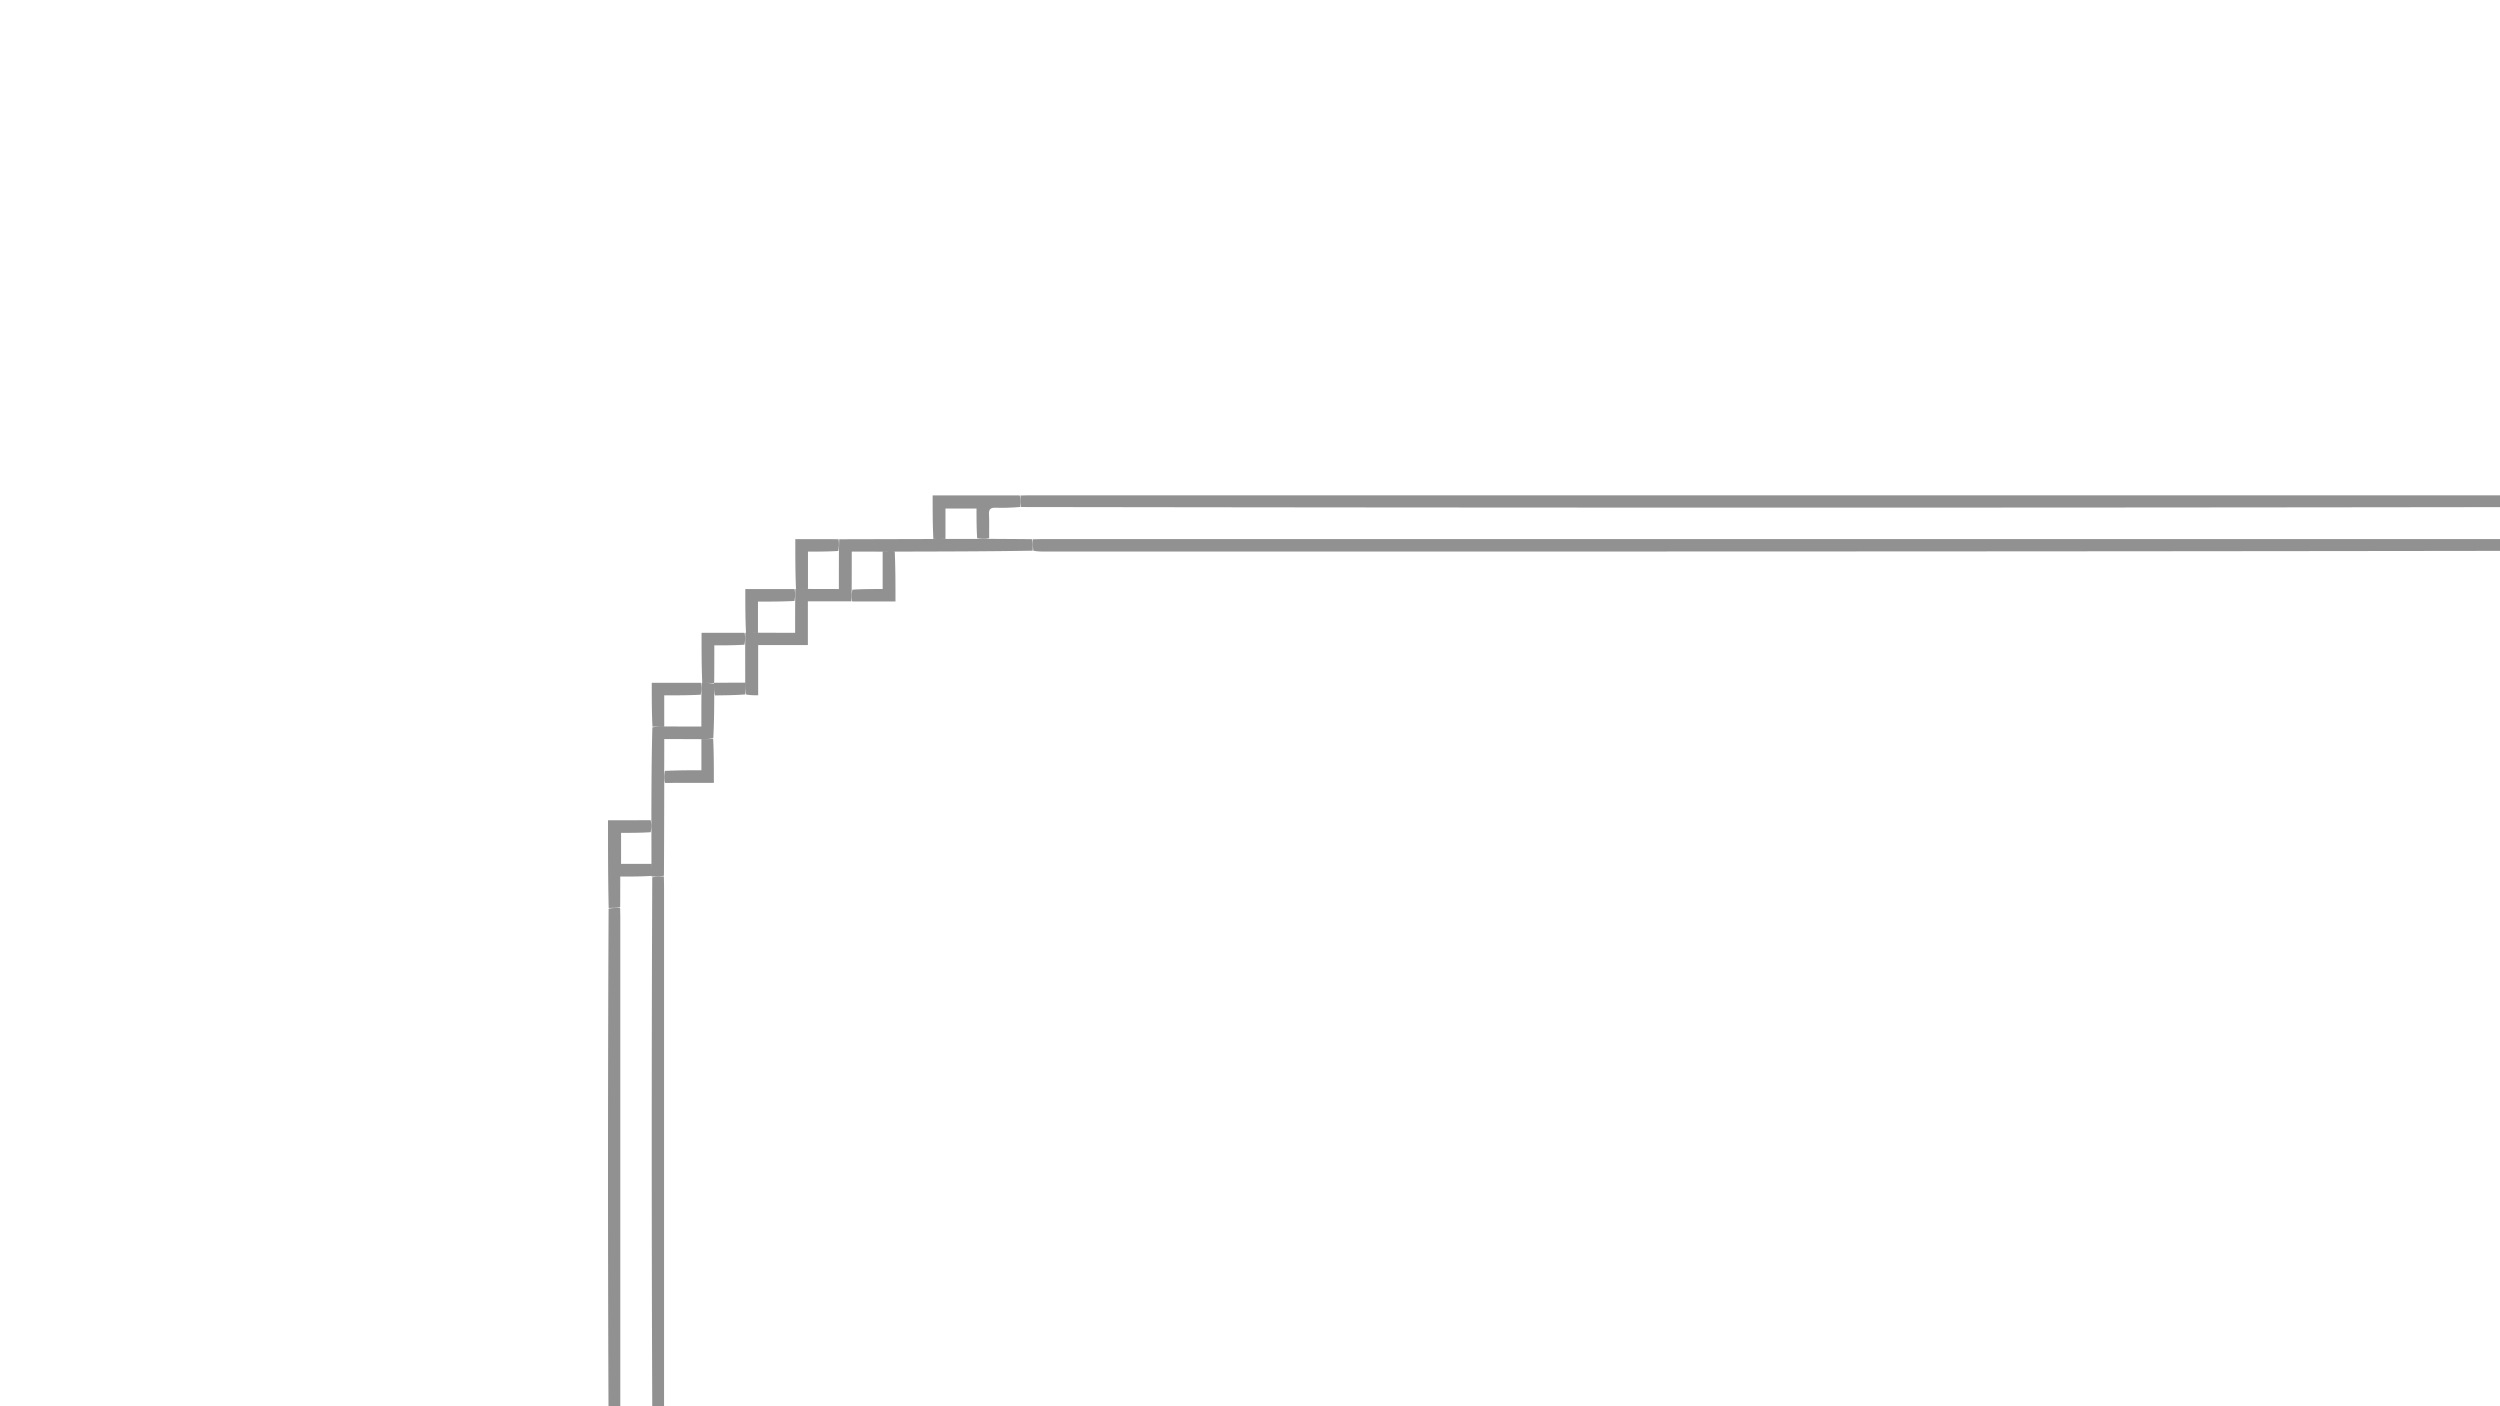 <svg viewBox="0 0 1600 900" xml:space="preserve" xmlns="http://www.w3.org/2000/svg"><path d="M1600.54 317c-314.122 0-627.783 0-941.444.006-1.998 0-3.996.079-5.994.12-.022 2.298-.044 4.592.416 7.372 316.148.49 631.815.497 947.482.059 0-2.814 0-5.186-.46-7.557m-1003.645.041c0 9.699 0 18.769.455 27.877 2.888.013 5.32-.012 7.754-.039v-19.4h19.863c0 6.272-.001 12.375.418 18.978 2.853.473 5.287.448 7.685-.037-.045-5.407.106-10.362-.12-15.299-.155-3.328 1.188-4.269 4.327-4.174 5.27.16 10.55-.03 15.791-.504-.01-2.725.012-5.02-.44-7.359-18.653-.043-36.832-.043-55.733-.043m36.21 27.838c-2.433.026-4.867.052-7.755.039-6.746-.005-13.037.03-19.787.012-2.893-.025-5.326.002-8.674.04-20.538.06-40.162.109-59.787.157a670 670 0 0 1-.184 7.533c-.04 8.202-.039 15.962-.039 24.322-6.395 0-12.626 0-19.316-.052-2.862-.011-5.266.029-8.116.07-.448 0-.449-.004-.449-.004-.014 2.403-.027 4.806-.08 7.658-.04 6.881-.039 13.313-.039 20.328-7.741 0-15.3 0-23.316-.052-2.862-.011-5.266.029-8.116.07-.448 0-.449-.004-.449-.004-.014 2.403-.027 4.806-.08 7.658-.005 8.074.03 15.7.012 23.783 0 2.825.052 5.191.582 8.051 2.732.494 4.987.494 7.717.494v-32.117h31.808v-27.992h27.861a670 670 0 0 1 .184-7.533c.04-8.202.039-15.962.039-24.322 6.395 0 12.627 0 19.317.052 2.893.025 5.325-.002 8.673-.04 29.872-.062 58.832-.11 87.823-.587.01-2.725-.012-5.02-.493-7.37-9.418-.102-18.377-.148-27.336-.194m967.438.12c-311.188 0-621.919.002-932.649.007-2.33 0-4.662.079-6.994.12.021 2.297.043 4.593.496 7.362 2.764.487 5.098.51 7.43.51 310.724.002 621.45.002 932.174-.443 0-2.815 0-5.185-.457-7.555m-1091.547.04c0 11.142.001 21.55.451 31.958 2.852-.04 5.253-.08 7.656-.12v-23.845c6.41 0 12.633 0 19.354-.408.547-2.771.596-5.135.17-7.541-9.357-.043-18.241-.043-27.631-.043m63.654 8.04c-2.888-.012-5.32.013-7.754.04v23.846c-6.41 0-12.632-.001-19.353.408-.547 2.77-.597 5.135-.172 7.54 9.344.044 18.214.044 27.734.044 0-11.077 0-21.457-.455-31.877m-95.654 23.916c0 9.86.001 18.93.451 28 2.852-.04 5.253-.08 7.656-.12v-19.845c7.745 0 15.3 0 23.354-.414.512-2.817.526-5.22.072-7.621zm-28 28c0 11.209 0 21.604.438 32 2.755.057 5.074.113 7.392.168l.252-.246c.084-7.705.084-15.33.084-23.887 6.356 0 12.577.001 19.297-.414.512-2.816.525-5.22.07-7.621zm27.883 31.898c-6.268.018-12.538.034-19.346.078-.538.027-.707.192-.65.627.117 2.792.177 5.15.697 7.47 6.813-.09 13.168-.145 19.488-.638-.085-2.806-.136-5.17-.19-7.537m-19.995.705c-2.375-.49-4.694-.546-7.448-.601-.435 0-.437-.004-.437-.004-.014 2.403-.027 4.806-.08 7.658-.04 6.881-.04 13.313-.04 20.328-7.74 0-15.299 0-23.316-.052-2.825 0-5.19.052-8.05.597-.54 20.117-.586 39.743-.633 59.367a473 473 0 0 1 .039 7.756c-.005 6.746.03 13.037.012 19.787-.011 2.862.029 5.264.07 8.114 0 .449-.003.452.437.45 2.77-.033 5.104-.067 7.49-.56.102-20.085.147-39.71.194-59.336a473 473 0 0 1-.039-7.756c.04-6.886.039-13.317.039-20.332 7.741 0 15.3.001 23.316.053 2.825 0 5.191-.052 8.051-.597.54-9.45.587-18.41.633-27.368-.06-2.357-.12-4.712-.238-7.504m-39.756-.603c0 9.924 0 19.014.44 28.07 2.805-.085 5.17-.137 7.536-.19v-19.845c7.745 0 15.3 0 23.354-.414.512-2.817.526-5.22.072-7.621zm39.306 35.933c-2.806.085-5.17.138-7.537.19v19.846c-7.745 0-15.3-.001-23.353.418-.473 2.853-.448 5.287.037 7.685a9119 9119 0 0 1 31.293-.037c0-9.98 0-19.058-.44-28.102M416.42 524.93c-9.33.036-18.2.038-27.293.038 0 19.354 0 37.744.43 56.101 2.724-.01 5.02.012 7.359-.44.042-6.687.04-12.902.04-19.624 7.219 0 13.63-.001 20.042-.451-.04-2.852-.08-5.254-.12-7.657h-19.4v-19.863c6.273 0 12.376.001 18.979-.418.473-2.853.448-5.287-.037-7.685m8.453 35.97c-2.333.033-4.666.069-7.436.569a43575 43575 0 0 0 .006 339.53c2.815 0 5.187 0 7.557-.467 0-111.026 0-221.584-.006-332.144 0-2.496-.079-4.993-.12-7.489m-28 20.202c-2.298-.022-4.592-.045-7.372.425A36695 36695 0 0 0 389.443 901c2.815 0 5.187 0 7.557-.469 0-104.79.001-209.114-.006-313.437 0-1.997-.079-3.994-.12-5.992" fill="#919191"/></svg>